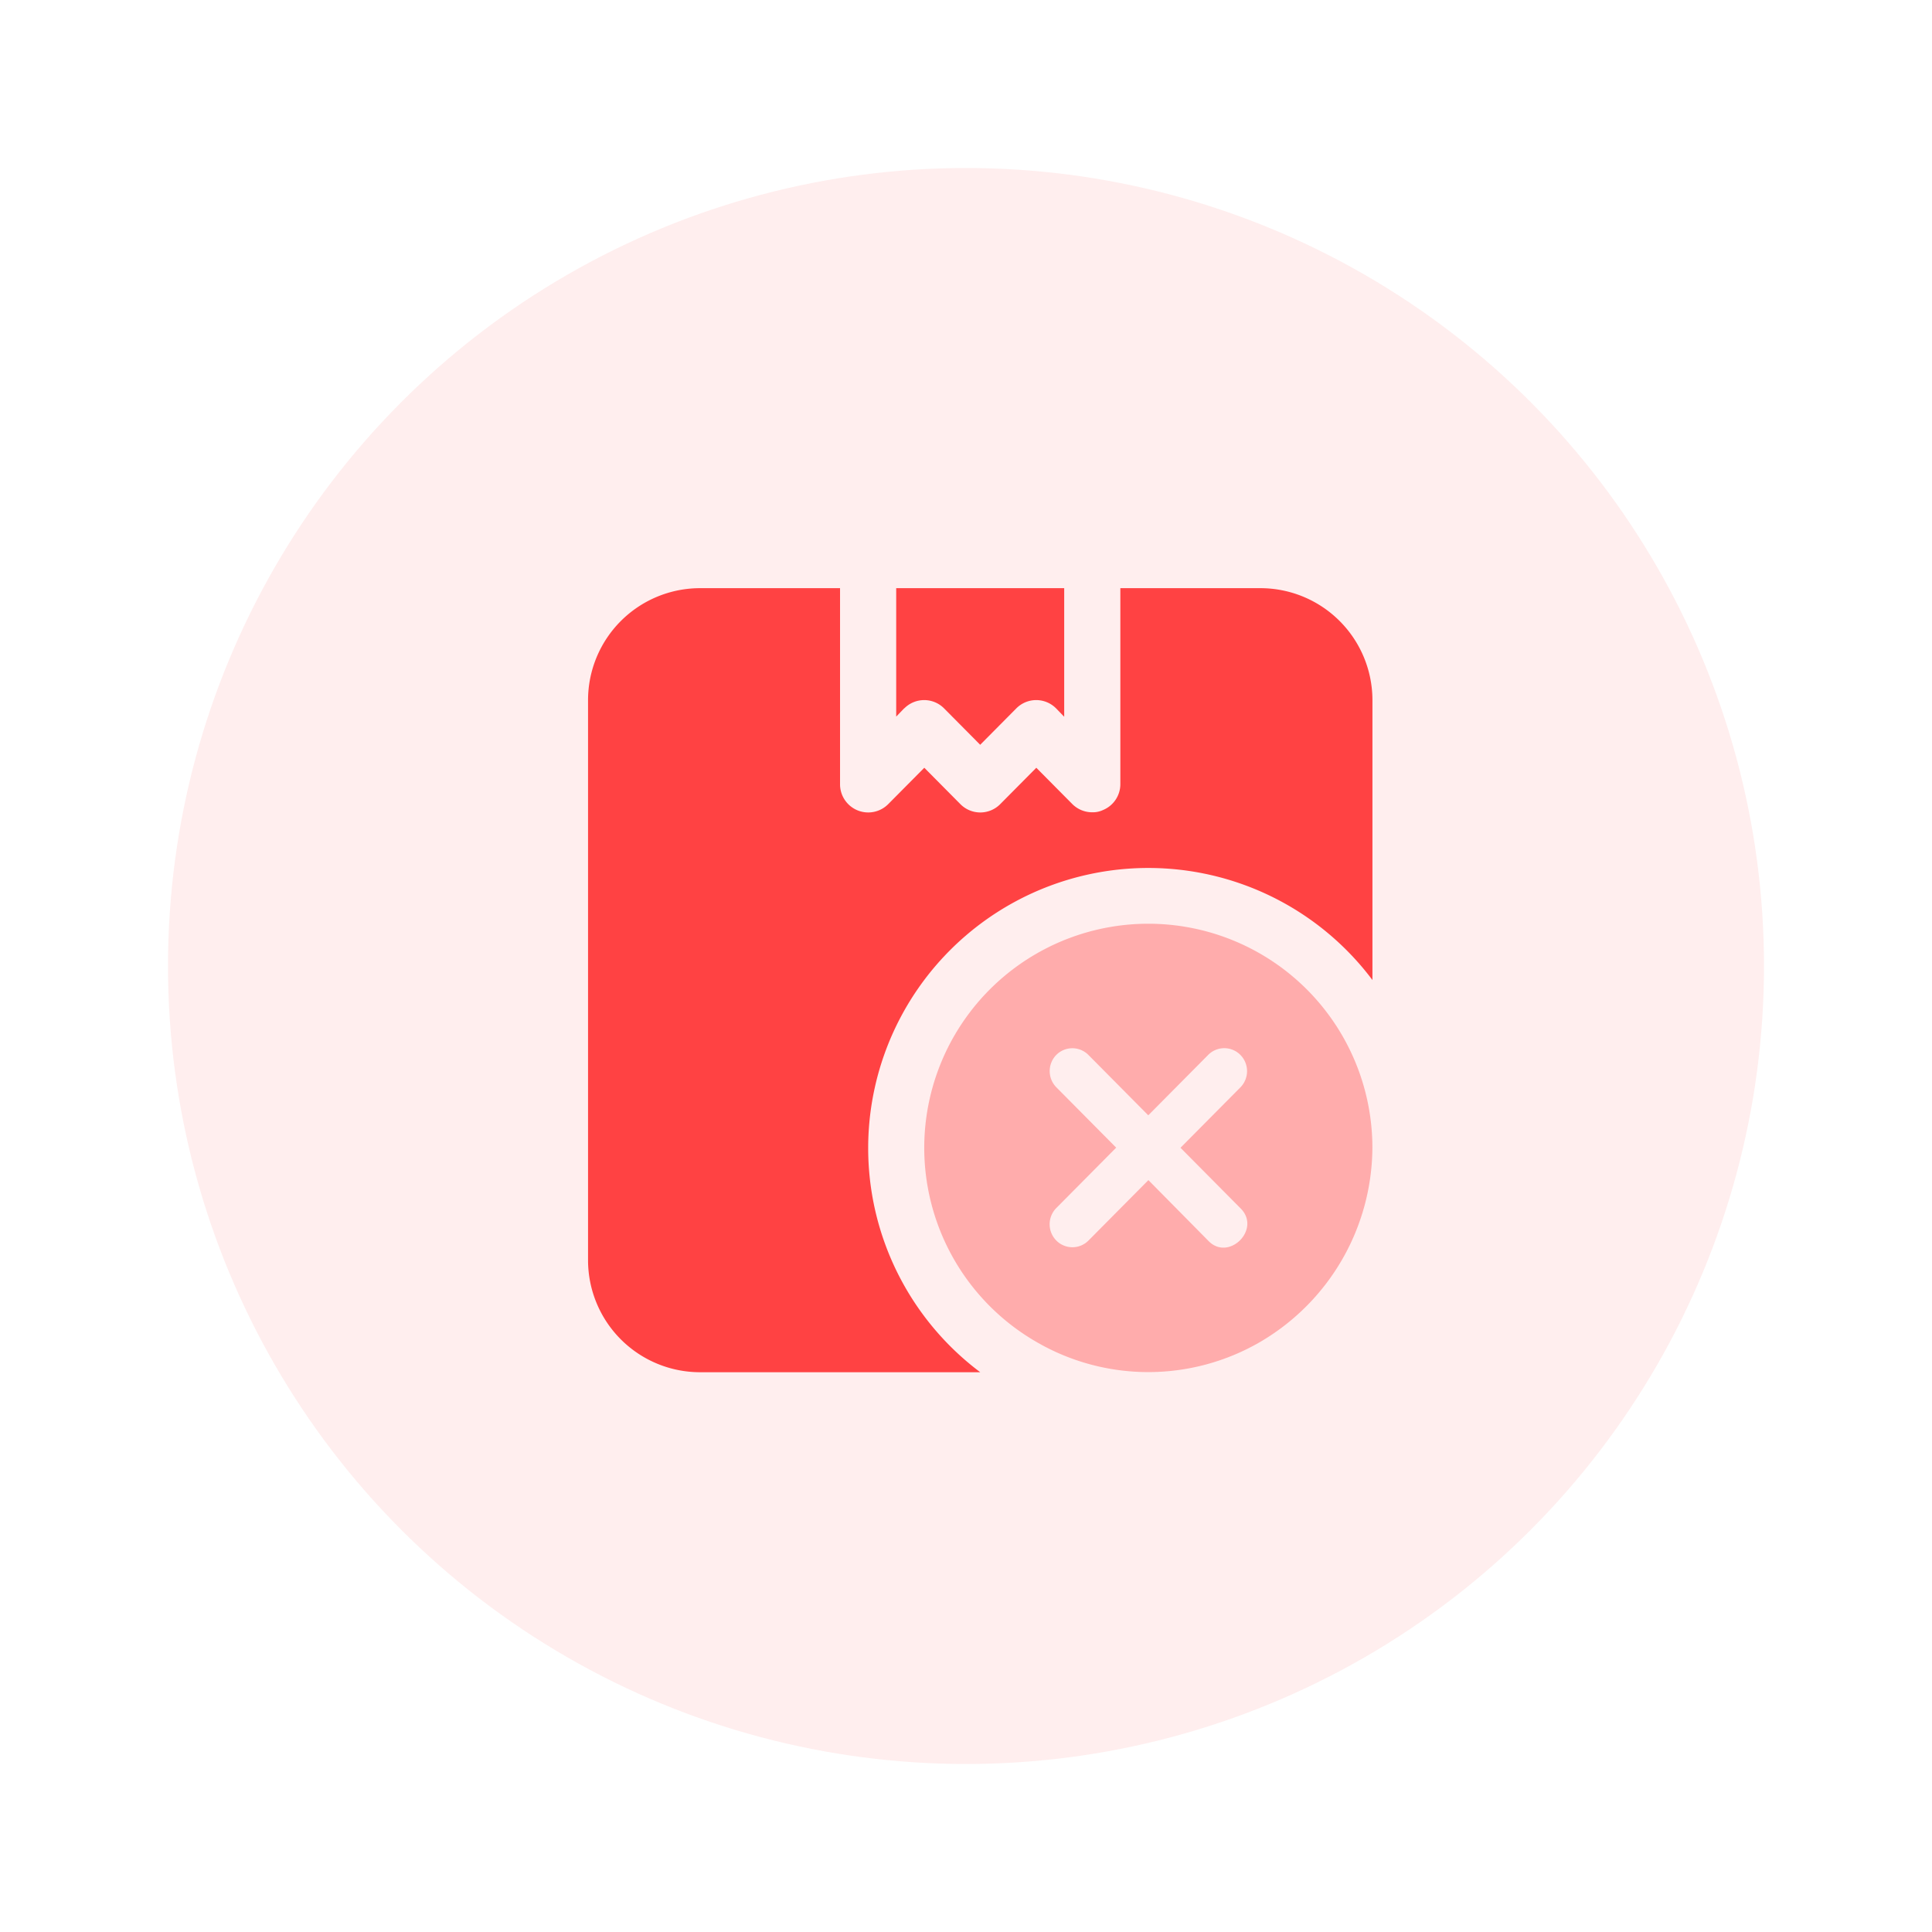 <svg id="Blocked" xmlns="http://www.w3.org/2000/svg" width="46" height="46" viewBox="0 0 46 46">
  <rect id="Rectangle_5798" data-name="Rectangle 5798" width="46" height="46" fill="#fff"/>
  <circle id="Ellipse_635" data-name="Ellipse 635" cx="19" cy="19" r="19" transform="translate(4 4)" fill="#fee"/>
  <g id="Group_42512" data-name="Group 42512" transform="translate(-1083.13 -148.131)">
    <path id="noun-delivered-3953048" d="M112.53,37.858l-.193.2V35h4v3.062l-.193-.2a.667.667,0,0,0-.947,0l-.86.867-.86-.867a.667.667,0,0,0-.947,0ZM121.009,35h-3.335v4.669a.667.667,0,0,1-.414.614.561.561,0,0,1-.253.053.668.668,0,0,1-.474-.193l-.86-.867-.86.867a.667.667,0,0,1-.947,0l-.86-.867-.86.867A.671.671,0,0,1,111,39.665V35h-3.335A2.668,2.668,0,0,0,105,37.664V51a2.668,2.668,0,0,0,2.668,2.668h6.67a6.67,6.67,0,1,1,9.338-9.338v-6.67A2.668,2.668,0,0,0,121.009,35Z" transform="translate(992.131 127.135)" fill="#ff4243"/>
    <path id="noun-package-4783186" d="M382.9,288.256a5.389,5.389,0,0,1-2.679,4.627,5.3,5.3,0,0,1-5.313,0,5.335,5.335,0,1,1,7.992-4.627Zm-3.91,2.211c.484.512,1.279-.273.767-.773l-1.426-1.438,1.426-1.438h0a.55.55,0,0,0,0-.773.539.539,0,0,0-.767,0l-1.426,1.438-1.426-1.438h0a.539.539,0,0,0-.764,0,.55.55,0,0,0,0,.77l1.426,1.438-1.426,1.438h0a.55.55,0,0,0,0,.773.539.539,0,0,0,.767,0l1.426-1.438Z" transform="translate(732.906 -112.797)" fill="#ffacac"/>
  </g>
</svg>
